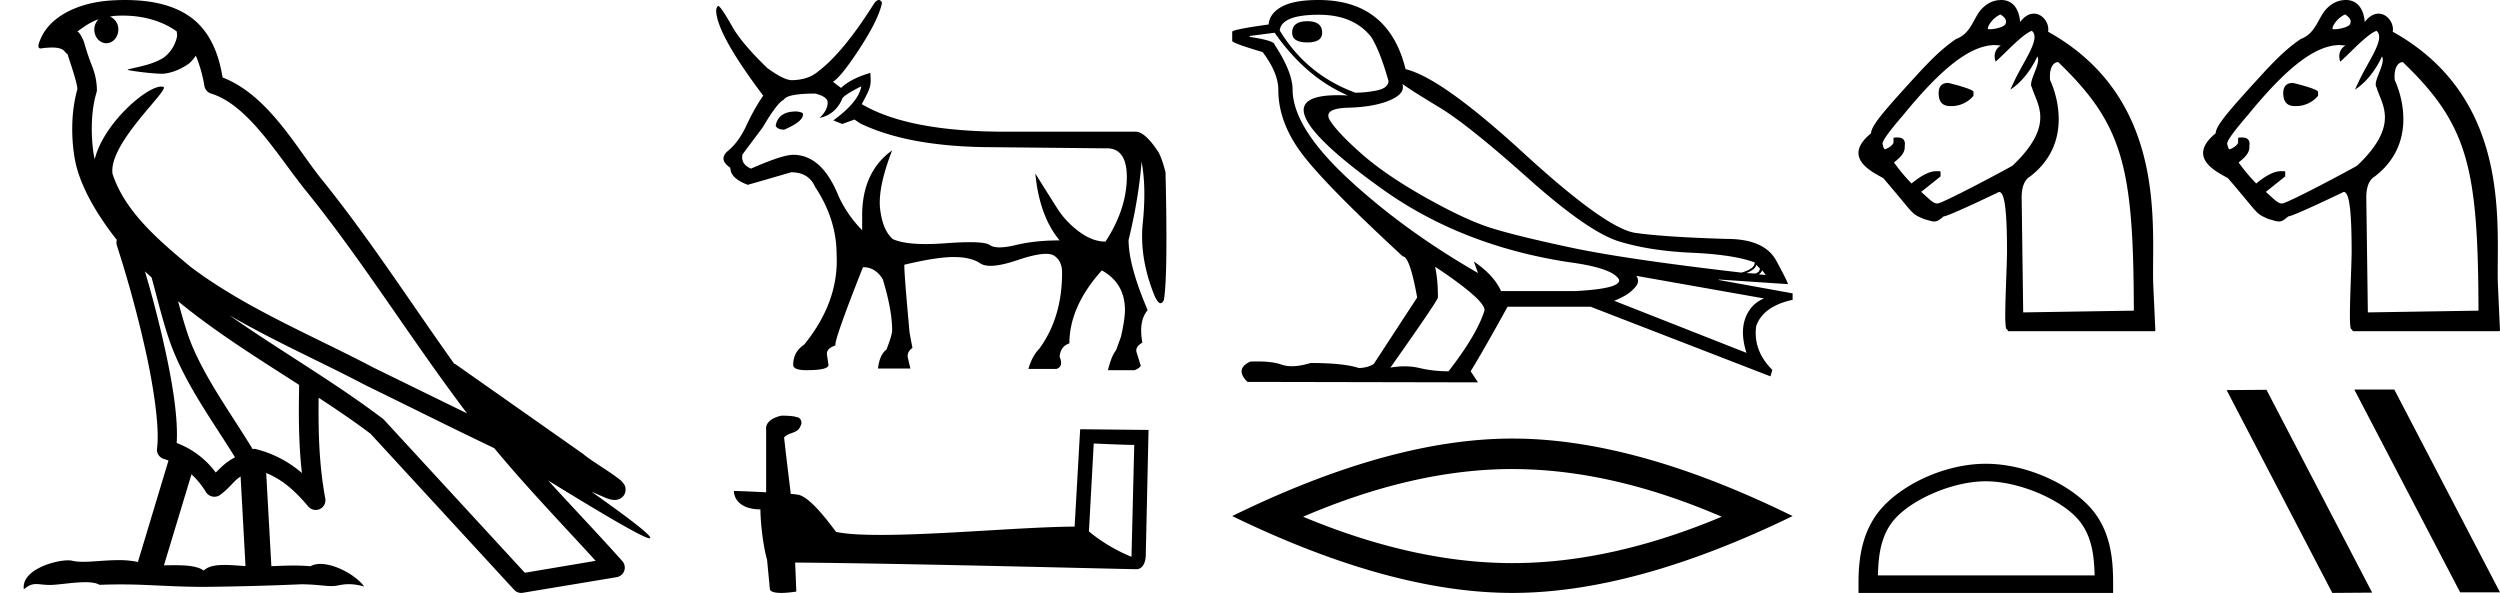 <svg xmlns="http://www.w3.org/2000/svg" width="75.896" height="18"><path d="M3.73.474c.693 0 1.247.2 1.634.479.006.053.02.107.009.16-.05.248-.195.477-.396.63-.316.207-.697.267-1.057.356-.09.01-.019.031.031.04.23.04.707.099.971.099l.052-.001c.278-.032.54-.148.766-.311.079-.067.147-.15.205-.236.147.346.227.713.26.917.018.11.096.2.202.233 1.139.349 2.038 1.91 2.88 2.949 1.729 2.137 3.199 4.526 4.892 6.76-.937-.456-1.87-.916-2.81-1.374-1.92-1.01-3.92-1.816-5.604-3.09l-.008-.008c-.97-.808-1.963-1.66-2.339-2.793-.148-.92 1.757-2.577 1.542-2.646a.207.207 0 0 0-.064-.01c-.458 0-1.753 1.128-2.019 2.202-.003-.014-.01-.03-.014-.045-.073-.356-.154-1.256.068-1.98a.29.29 0 0 0 .01-.103 1.968 1.968 0 0 0-.123-.634c-.063-.17-.139-.344-.26-.765-.031-.108-.142-.328-.208-.345.186-.138.375-.28.645-.375a.434.434 0 0 0-.132.314c0 .23.164.415.365.415.2 0 .364-.186.364-.415V.894a.411.411 0 0 0-.255-.39c.053-.007.096-.019.154-.022.081-.006.16-.008.238-.008zm.67 7.763c.065.065.135.124.202.187.214.78.412 1.64.692 2.305.483 1.145 1.216 2.141 1.84 3.154a1.814 1.814 0 0 0-.385.27 6.831 6.831 0 0 0-.199.193 2.61 2.61 0 0 0-1.186-.897c.045-.723-.108-1.712-.34-2.787A34.903 34.903 0 0 0 4.4 8.237zm1.006.908c1.149.945 2.428 1.738 3.676 2.54-.018.91-.018 1.778.084 2.675a3.411 3.411 0 0 0-1.437-.736c-.02 0-.037.012-.057.012-.649-1.063-1.383-2.06-1.837-3.134-.156-.37-.293-.85-.429-1.357zm.407 5.254a2.5 2.5 0 0 1 .44.541.3.3 0 0 0 .257.14.29.29 0 0 0 .17-.053c.215-.156.347-.324.476-.446.047-.045.097-.08.148-.117l.149 2.722c-.213-.014-.435-.035-.637-.035-.264 0-.495.036-.633.172-.169-.134-.497-.164-.89-.164-.102 0-.207.002-.316.004l.836-2.764zM6.97 9.574c1.354.787 2.784 1.414 4.135 2.125a.244.244 0 0 0 .006.003c1.295.631 2.586 1.28 3.894 1.904.984 1.189 2.052 2.295 3.078 3.42l-2.15.362-4.267-4.635a.288.288 0 0 0-.037-.036c-1.499-1.137-3.152-2.082-4.66-3.143zM3.796 0c-.135 0-.273.005-.411.013C2.3.083 1.512.54 1.243 1.157c-.04.093-.146.314-.007.314a2.35 2.35 0 0 1 .341-.028c.418 0 .38.172.47.194.09.282.29.846.303 1.068-.244.86-.153 1.763-.064 2.198.15.732.63 1.584 1.261 2.38a.285.285 0 0 0 0 .166 35.3 35.3 0 0 1 .903 3.336c.251 1.168.393 2.277.317 2.823a.294.294 0 0 0 .221.328c.045.011.084.031.127.045l-.928 3.079a2.847 2.847 0 0 0-.593-.055c-.381 0-.756.05-1.064.05-.125 0-.24-.008-.34-.032a.546.546 0 0 0-.125-.012c-.436 0-1.428.306-1.34.879.15-.128.257-.159.375-.159.11 0 .23.027.405.027h.027c.254-.004.697-.083 1.053-.083.18 0 .338.02.438.08.236-.01.45-.013.649-.013.85 0 1.447.07 2.5.075a89.565 89.565 0 0 0 2.974-.079c.45.003.697.054.922.054h.04c.134-.004.265-.057.48-.057.123 0 .273.017.468.07-.25-.341-.877-.685-1.33-.685a.591.591 0 0 0-.302.071 5.081 5.081 0 0 0-.508-.022c-.22 0-.448.01-.678.02l-.157-2.83c.487.203.857.517 1.281 1.021a.295.295 0 0 0 .513-.246c-.192-1.039-.213-2.019-.202-3.06.54.354 1.072.713 1.576 1.094l4.36 4.738a.29.29 0 0 0 .263.09c.95-.159 1.9-.315 2.849-.474a.294.294 0 0 0 .23-.193.298.298 0 0 0-.06-.297c-.741-.83-1.508-1.631-2.25-2.445 1.269.78 2.875 1.755 3.08 1.755.022 0 .027-.013.012-.04-.094-.163-.9-.755-1.775-1.373.14.058.276.12.415.177l.017.01c.103.035.16.059.27.062a.286.286 0 0 0 .108-.016.317.317 0 0 0 .188-.152.32.32 0 0 0 .023-.238c-.017-.05-.038-.077-.054-.098-.061-.085-.103-.109-.162-.154a4.553 4.553 0 0 0-.205-.149c-.153-.105-.336-.223-.493-.328a4.992 4.992 0 0 1-.328-.233.307.307 0 0 0-.028-.025l-3.892-2.736c-.008-.006-.02-.001-.028-.006-1.333-1.869-2.588-3.825-4.046-5.627C9 4.496 8.145 2.888 6.758 2.352 6.69 1.956 6.54 1.225 6.003.703 5.547.26 4.888.056 4.147.011A5.728 5.728 0 0 0 3.796 0zm20.383 3.383q-.542 0-.628.418v.025q.061.11.258.11.567-.245.567-.455v-.024q0-.05-.197-.074zm1.97-.763q-.086.48-.85 1.034l.271.11.37-.135.184.123q1.416.677 3.755.714l3.67.037.049-.001q.627 0 .61.919-.02.954-.647 1.914-.394 0-.8-.302-.407-.301-.665-.708-.259-.406-.665-1.058.123 1.292.738 2.031-.75 0-1.335.142-.293.07-.488.07-.196 0-.294-.07-.123-.088-.61-.088-.295 0-.726.032-.332.025-.607.025-.668 0-1-.148-.308-.258-.388-.905-.08-.646.363-1.791-.91.652-.91 1.982v.443q-.456-.468-.715-1.034Q24.954 4.7 24.08 4.7q-.332 0-1.28.419-.32-.136-.259-.431l.616-.825q.443-.751.64-.837.099-.185.96-.185.37.099.37.271 0 .234-.246.468.467-.099.677-.554 0-.111.59-.406zm.53-2.62q-.06 0-.136.096-.936 1.49-1.7 2.068-.295.259-.8.27-.246 0-.75-.369-.752-.726-1.047-1.23-.333-.592-.431-.653-.05 0-.074.123 0 .702 1.428 2.598-.27.394-.505.898-.234.505-.554.77-.32.265.062.523 0 .32.53.517.43-.123 1.317-.381.53 0 .726.443.653.985.653 2.056.074 1.428-.985 2.733-.333.222-.333.616 0 .16.407.16.664 0 .664-.16l-.049-.332q0-.173.259-.259v-.025q0-.234.837-2.351.382 0 .603.37.283.935.283 1.55 0 .136-.172.58-.21.16-.258.578h.985l-.074-.308q-.05-.185.135-.32l-.086-.456q-.16-1.736-.16-2.043v-.025q.973-.234 1.496-.234t.806.19q.113.077.316.077.307 0 .823-.175.559-.189.858-.189.159 0 .244.054.246.154.246.523 0 1.354-.69 2.302-.22.222-.332.616h.85q.222-.074.098-.37.025-.32.296-.406 0-1.12.985-2.216.69.382.702 1.182 0 .308-.123.837l-.148.407q-.136.16-.246.603h.812q.148-.062.185-.135l-.123-.394q-.062-.173.172-.308-.123-.653.16-.985-.579-1.354-.579-2.13.308-1.268.394-2.376.148.775.037 1.859-.11 1.083.37 2.24.094.196.17.196.055 0 .1-.097.124-.702.05-3.878-.099-.394-.21-.604-.393-.603-.677-.628H30.52q-2.943 0-4.359-.837.234-.418.259-.572.024-.154 0-.376-.591.173-.887.456l-.246-.185q.258-.16.825-1.034.566-.874.665-1.367Q26.735 0 26.679 0zm6.525 13.464c.65.028 1.007.042 1.16.042h.07l-.084 3.397a4.983 4.983 0 0 1-1.292-.769l.146-2.67zm-9.476-.845c-.217.042-.504.174-.469.433v1.894a36.22 36.22 0 0 0-.978-.042c0 .238.196.56.804.56.007.537.104 1.194.202 1.53l.084.88c0 .098.168.126.35.126.216 0 .454-.042.454-.042l-.035-.88c3.452.027 10.036.202 10.364.202.168 0 .28-.182.28-.433l.084-3.795-2.076-.021-.168 2.956c-1.502.007-4.102.252-5.87.252-.56 0-1.042-.021-1.37-.091-.07-.077-.72-1.02-1.132-1.125a1.813 1.813 0 0 0-.245-.028c-.07-.573-.14-1.146-.203-1.712.126-.161.413-.12.49-.336.077-.105.028-.28-.12-.286-.083-.035-.314-.042-.412-.042zM39.69.644q-.462 0-.462.35 0 .294.462.294.448 0 .448-.294 0-.35-.448-.35zm.35-.196q1.064 0 1.596.686.266.434.518 1.33-.014.21-.35.28-.336.07-.658.07-1.484-.546-2.296-1.89.056-.476 1.19-.476zm2.534 2.1q.267.197 1.128.715.86.518 2.688 2.149 1.828 1.631 2.766 1.918.938.287 2.205.343 1.267.056 1.911.294 0 .197-.406.309-3.514-.407-5.16-.757-1.645-.35-2.429-.595-.784-.245-2.002-.93-1.219-.687-1.947-1.331-.728-.644-.952-1.008-.224-.364.553-.385.777-.021 1.26-.224t.385-.498zm10.74 5.49l.112.111q0 .113-.14.155l-.266-.014q.294-.126.294-.253zm.182.168l.112.14-.21-.014q.084-.07.098-.126zM38.696.994q.952 1.358 2.226 1.905-.162-.009-.305-.009-1.027 0-1.04.443 0 .7 2.388 2.408t5.622 2.212q1.4.182 1.569.547.028.266-1.33.336H45.57q-.224-.49-.826-.897l.126.35q-2.24-1.288-3.928-2.849-1.687-1.561-1.701-2.71 0-.546-.546-1.372 0-.126-.756-.238v-.028l.756-.098zm10.978 7.38l3.878.686q-.406.168-.567.602-.16.434.035 1.05L49.002 9.13q.056-.014.266-.12.21-.104.37-.286.162-.182.036-.35zm-6.091-.267q1.512 1.009 1.484 1.317-.224.728-1.092 1.848-.462 0-.875-.098-.223-.053-.464-.053-.206 0-.426.04 1.443-2.045 1.443-2.13 0-.545-.084-.924zM40.026 0q-.742 0-1.113.203t-.4.54q-1.105.153-1.105.223v.28q.028.07.924.336.476.63.476 1.149 0 .98.714 1.932t3.066 3.122q.21 0 .435 1.247l-1.317 2.016q-.168.112-.448.126-.462-.154-1.47-.154-.32.098-.567.098-.176 0-.315-.049-.272-.096-.728-.096-.107 0-.224.005-.476.224-.084.616l7 .014-.223-.336q.434-.714 1.12-1.96h2.52l5.462 2.114.056-.196q-.589-.588-.49-1.33.21-.602 1.106-.798v-.196L52.18 8.5v-.014l2.1.14q0-.056-.357-.715-.358-.658-1.506-.658-1.876-.056-2.765-.182-.89-.126-3.396-2.422Q43.75 2.352 42.671 2.1 42.154 0 40.026 0zm5.888 14.24q2.996 0 6.355 1.447-3.359 1.408-6.355 1.408-2.976 0-6.355-1.408 3.379-1.448 6.355-1.448zm0-.926q-3.7 0-8.506 2.353Q42.214 18 45.914 18t8.507-2.333q-4.787-2.353-8.507-2.353zM60.732.438c.19.13.176.202.156.28-.025.101-.334.17-.474.17-.039 0-.065-.006-.068-.017 0-.092.15-.329.386-.433zm-1.584 2.079c-.196 0-.294.104-.294.313 0 .26.118.391.353.391h.02a.873.873 0 0 0 .685-.313v-.117c0-.092-.764-.274-.764-.274zM61.682.935c.286.232-.235.888-.544 1.556l-.108.23c.54-.342.82-1.007.82-1.007.13.207-.295.772-.164.94.144.509.728 1.123-.587 2.374-.171.104-2.127 1.15-2.284 1.15-.117 0-.202-.092-.49-.353l.588-.47v-.137l-.02-.02h-.117c-.196 0-.444.125-.744.373a5.464 5.464 0 0 1-.534-.639c.243-.192.341-.324.326-.503.037-.22-.112-.256-.226-.256-.052 0-.098.008-.114.008v.156c-.04.079-.124.144-.255.196-.052 0-.078-.176-.078-.176 0-.091.209-.379.626-.862 1.15-1.41 2.036-2.127 2.793-2.127l.171.013c-.289.183-.156.49-.156.49.304-.267.798-.821 1.097-.936zm.797.951h.005c1.984 1.905 2.285 3.2 2.296 7.545l-3.359.053-.047-3.494c0-.235.052-.517.26-.634 1.409-1.088.695-2.74.603-2.923-.035-.418.128-.547.242-.547zM60.787 0c-.117 0-.377 0-.64.286-.233.254-.309.733-.762.897-.452.308-.752.63-1.038.926-1.149 1.253-1.533 1.69-1.546 1.939-.916.747.072 1.188.372 1.36.98 1.137.812 1.056 1.232 1.241.151.04.238.075.316.075.083 0 .155-.04.284-.154.144 0 1.683-.744 1.683-.744.17 0 .242.56.242 1.84-.016.88-.108 2.331-.006 2.331l.006-.001.039.059h4.444l.02-.02-.059-1.292c-.091-1.619.565-5.682-3.197-7.78.045-.262-.166-.549-.433-.549-.133 0-.28.072-.416.255-.024-.315-.16-.644-.54-.669zm10.408.438c.19.13.176.202.156.28-.025.101-.334.17-.474.17-.04 0-.065-.006-.068-.017 0-.092.15-.329.386-.433zM69.61 2.517c-.196 0-.294.104-.294.313 0 .26.118.391.352.391h.02a.873.873 0 0 0 .685-.313v-.117c0-.092-.763-.274-.763-.274zM72.145.935c.286.232-.235.888-.545 1.556l-.107.23c.54-.342.82-1.007.82-1.007.13.207-.295.772-.164.94.143.509.728 1.123-.588 2.374-.17.104-2.126 1.15-2.283 1.15-.118 0-.202-.092-.49-.353l.588-.47v-.137l-.02-.02h-.117c-.196 0-.444.125-.744.373a5.464 5.464 0 0 1-.534-.639c.243-.192.34-.324.326-.503.036-.22-.112-.256-.226-.256-.053 0-.098.008-.115.008v.156c-.039.079-.124.144-.254.196-.052 0-.078-.176-.078-.176 0-.091.208-.379.626-.862 1.149-1.41 2.036-2.127 2.793-2.127l.171.013c-.29.183-.156.49-.156.49.304-.267.797-.821 1.097-.936zm.796.951h.006c1.983 1.905 2.285 3.2 2.296 7.545l-3.359.053-.047-3.494c0-.235.051-.517.26-.634 1.409-1.088.695-2.74.603-2.923-.035-.418.128-.547.241-.547zM71.251 0c-.118 0-.378 0-.64.286-.235.254-.31.733-.763.897-.452.308-.752.63-1.039.926-1.148 1.253-1.532 1.69-1.546 1.939-.916.747.073 1.188.373 1.36.979 1.137.812 1.056 1.231 1.241.152.04.24.075.317.075.083 0 .155-.04.284-.154.143 0 1.683-.744 1.683-.744.17 0 .241.56.241 1.84-.015.88-.107 2.331-.005 2.331l.005-.001.04.059h4.444l.02-.02-.059-1.292c-.091-1.619.565-5.682-3.197-7.78.044-.262-.167-.549-.433-.549-.133 0-.28.072-.417.255-.023-.315-.16-.644-.54-.669zM60.286 14.611c.95 0 2.14.489 2.716 1.064.504.504.57 1.172.588 1.793h-6.58c.018-.62.084-1.289.588-1.793.576-.575 1.738-1.064 2.689-1.064zm0-.532c-1.128 0-2.342.521-3.053 1.232-.73.73-.812 1.69-.812 2.409V18h7.73v-.28c0-.719-.055-1.68-.785-2.409-.71-.71-1.952-1.232-3.08-1.232zm11.209-2.254l-.018.009 3.209 6.148h1.21l-3.209-6.157zm-2.688.009l-1.21.009L70.805 18l1.21-.009-3.208-6.157z"/></svg>